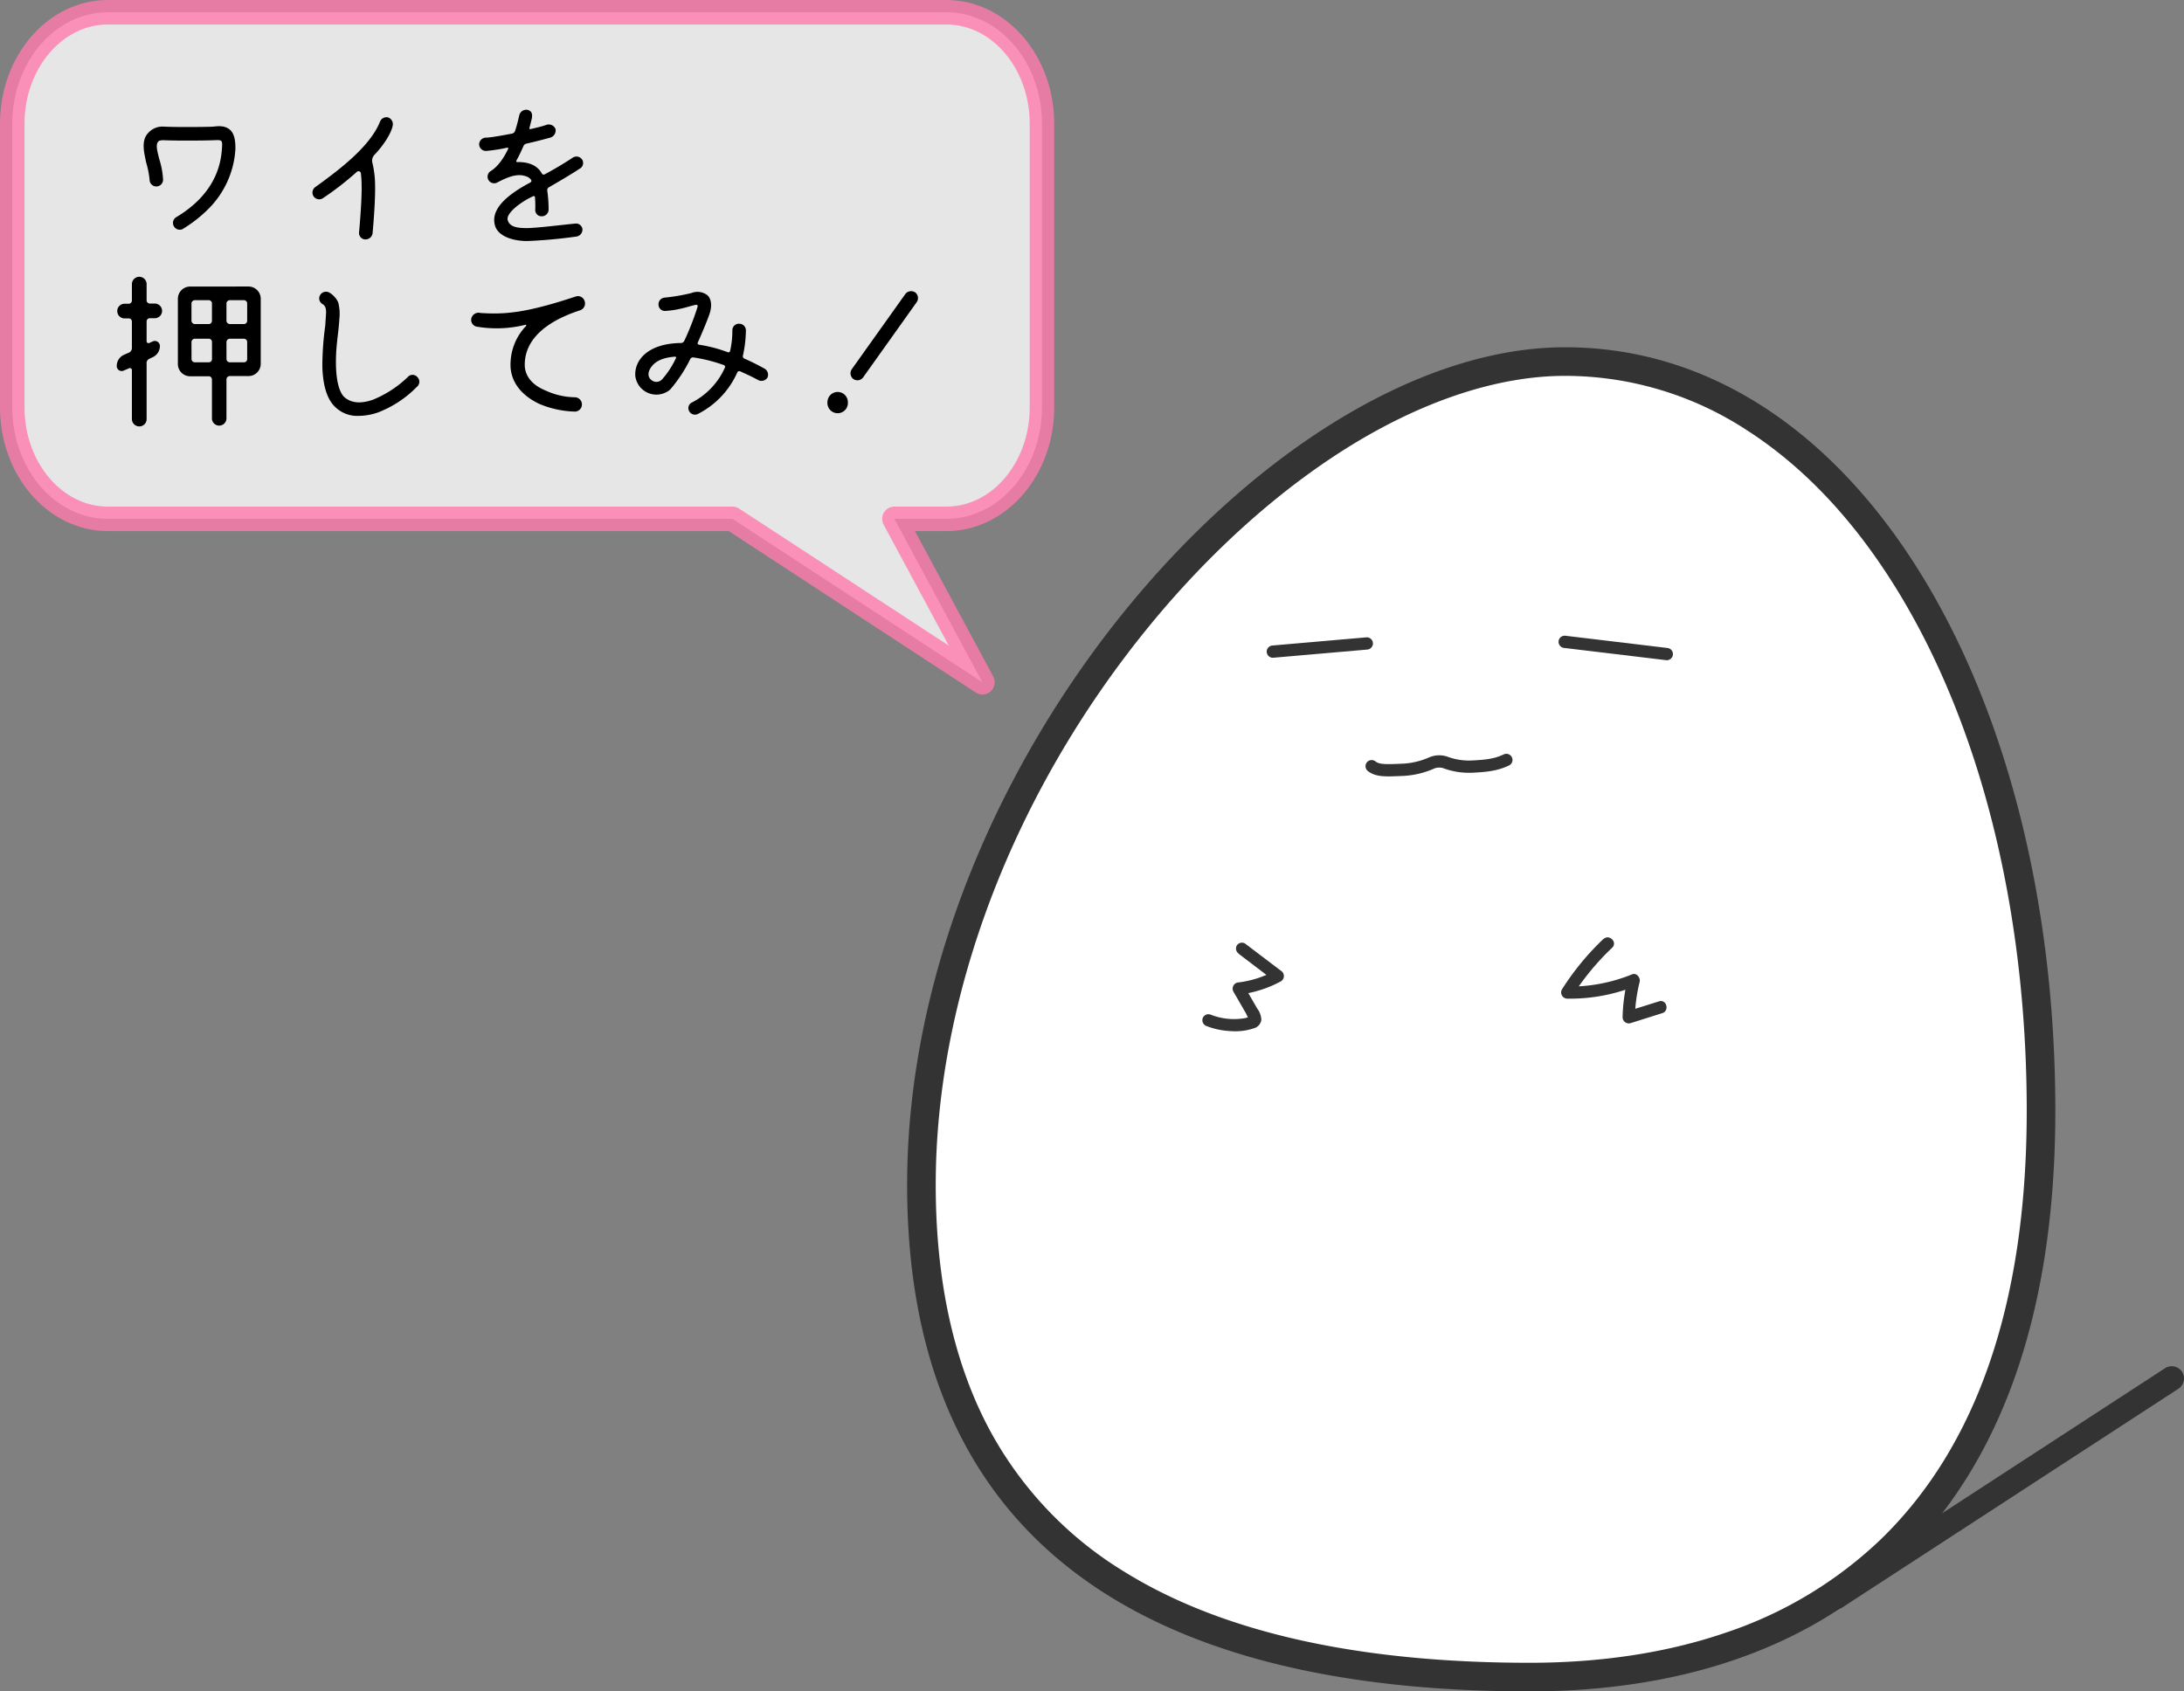 <svg xmlns="http://www.w3.org/2000/svg" viewBox="0 0 534.49 414"><rect x="0" y="0" width="534.49" height="414" fill="#808080" stroke="none"/><defs><style>.cls-1,.cls-4{fill:none;stroke:#333;}.cls-1,.cls-4,.cls-5{stroke-linecap:round;stroke-linejoin:round;}.cls-1,.cls-5{stroke-width:6px;}.cls-2,.cls-5{fill:#fff;}.cls-3{fill:#333;}.cls-4{stroke-width:3px;}.cls-5{stroke:#ff7bac;opacity:0.8;}</style></defs><title>waiwoositemi</title><g id="レイヤー_1" data-name="レイヤー 1"><line class="cls-1" x1="449.21" y1="390.96" x2="531.49" y2="337.41"/><path class="cls-2" d="M374.32,410.5C275.57,410.5,225.5,370,225.5,290c0-47.11,19.34-97.77,53.06-139,32-39.14,71.06-62.51,104.44-62.51,32.58,0,62.29,18.86,83.66,53.1,21.16,33.89,32.81,80.17,32.81,130.3C499.47,392.49,421.06,410.5,374.32,410.5Z"/><path class="cls-3" d="M383,92a81.36,81.36,0,0,1,44.91,13.56c13.53,8.78,25.57,21.52,35.78,37.89C484.51,176.8,496,222.42,496,271.9c0,46.57-12,81.81-35.56,104.74a101.21,101.21,0,0,1-38.28,23.05c-14.2,4.85-30.29,7.31-47.81,7.31-42,0-75.31-7.48-99.12-22.24A91.42,91.42,0,0,1,242,349.64c-8.62-16.26-13-36.32-13-59.64,0-46.31,19.05-96.17,52.27-136.78,15.18-18.55,32.55-34,50.22-44.72C349.33,97.71,367.14,92,383,92m0-7C312,85,222,186.78,222,290s81.26,124,152.32,124S503,375.13,503,271.9,454.05,85,383,85Z"/><path class="cls-4" d="M311.61,183"/><path class="cls-4" d="M394.6,195.76"/><path class="cls-4" d="M335.68,187.54c1.4,1.14,3.5,1.07,7.22.9a19.66,19.66,0,0,0,7.45-1.68,4.75,4.75,0,0,1,3.33-.15,16.81,16.81,0,0,0,7.16,1c3.72-.18,5.8-.64,7.81-1.6"/><line class="cls-4" x1="382.92" y1="157.1" x2="407.92" y2="160.1"/><line class="cls-4" x1="334.5" y1="157.5" x2="311.5" y2="159.5"/><path class="cls-3" d="M303.2,233.51,312,240.2v-2.59a24.71,24.71,0,0,1-8.85,2.85,1.53,1.53,0,0,0-1.3,2.26l2.48,4.29.53.92c.18.31.43,1,.71,1.23l.13.24c.35-.43.4-.59.15-.47-.17-.07-.84.21-1,.25a15.69,15.69,0,0,1-8.7-.87,1.5,1.5,0,0,0-1.84,1,1.53,1.53,0,0,0,1,1.85,18.5,18.5,0,0,0,5.83,1.22,14.31,14.31,0,0,0,5.92-.75,2.5,2.5,0,0,0,1.63-2,4.81,4.81,0,0,0-1-2.75l-3.28-5.67-1.29,2.25a28.45,28.45,0,0,0,10.36-3.26,1.52,1.52,0,0,0,0-2.59l-8.82-6.69a1.51,1.51,0,0,0-2,.54,1.53,1.53,0,0,0,.54,2Z"/><path class="cls-3" d="M392.42,229.81a65.25,65.25,0,0,0-10.17,12.37,1.52,1.52,0,0,0,1.3,2.26,42.93,42.93,0,0,0,16.68-3.07l-1.85-1.85A42.58,42.58,0,0,0,397.1,249a1.52,1.52,0,0,0,1.9,1.45l7.81-2.46c1.83-.58,1.05-3.47-.8-2.89l-7.81,2.45,1.9,1.45a39.59,39.59,0,0,1,1.17-8.66c.26-1-.73-2.3-1.84-1.85a40.76,40.76,0,0,1-15.88,3l1.29,2.25a62.16,62.16,0,0,1,9.7-11.76c1.4-1.33-.72-3.45-2.12-2.12Z"/></g><g id="レイヤー_2のコピー" data-name="レイヤー 2のコピー"><path class="cls-5" d="M231.61,3H26.39C13.47,3,3,15.22,3,30.29V99.71C3,114.78,13.47,127,26.39,127H179.25l61.18,40-21.54-40h12.72C244.53,127,255,114.78,255,99.71V30.29C255,15.22,244.53,3,231.61,3Z"/><path d="M36.25,32.56A4.68,4.68,0,0,1,40.18,31c3.51.16,10.48.08,12,0,1.08-.13,3-.38,4.26.92,1.08,1.08,1.21,3.13,1.16,4.76a22.56,22.56,0,0,1-6.55,14.41,33.3,33.3,0,0,1-6.39,5A1.66,1.66,0,0,1,43,53.24c10.4-6.14,11.1-14.12,11.31-16.79.17-2.34,0-2.18-2-2.13-1.54.08-8.56.16-12.28,0-1,0-1.17.21-1.29.33-.75.79-.17,2.59.25,4.34a19.93,19.93,0,0,1,.92,5,1.65,1.65,0,1,1-3.3,0,22.19,22.19,0,0,0-.84-4.21C35.25,37.28,34.5,34.44,36.25,32.56Z"/><path d="M91.54,38a2.16,2.16,0,0,0-.37,2A23.79,23.79,0,0,1,91.79,45c.13,4.17-.58,11.86-.62,12.19a1.76,1.76,0,0,1-1.8,1.42,1.58,1.58,0,0,1-1.5-1.71c0-.08.75-7.81.62-11.86,0-1.09-.12-2-.16-2.63a.6.6,0,0,0-1-.34,74,74,0,0,1-8.23,6.39,1.65,1.65,0,1,1-1.88-2.71c5.14-3.72,13.32-9.69,15.79-16a1.7,1.7,0,0,1,2-1,1.76,1.76,0,0,1,1.09,2.05C95.55,33.31,93,36.53,91.54,38Z"/><path d="M134.34,45.84a.82.82,0,0,0-.41.84,31.41,31.41,0,0,1,.33,4.72,1.66,1.66,0,0,1-1.63,1.54A1.53,1.53,0,0,1,131,51.23a30,30,0,0,0-.08-3,.31.31,0,0,0-.5-.17,19.17,19.17,0,0,0-3,1.72c-1.75,1.21-3.63,3-3.13,4.22.46,1.42,2.05,1.83,4.55,1.83s9-.83,12.11-1.12A1.59,1.59,0,0,1,142.53,56a1.72,1.72,0,0,1-1.34,1.88A119.84,119.84,0,0,1,129,59c-2.84,0-6.73-.84-7.77-3.51-.88-2.59-.13-6.22,8.48-10.78.29-.12.46-.5.25-.71a2.37,2.37,0,0,0-1.3-.87c-2.17-.76-4.55.29-6.89,1.5a1.61,1.61,0,1,1-1.67-2.76c1.21-.75,2.76-2.29,4.26-5.43.13-.16-.08-.33-.25-.29a39.61,39.61,0,0,1-5.22.8,1.66,1.66,0,0,1-1.63-1.63,1.68,1.68,0,0,1,1.63-1.63c1.21,0,5-.71,6.47-1a1,1,0,0,0,.71-.71c.38-1.09.67-2.26,1-3.72a1.77,1.77,0,0,1,2-1.38c1.16.29,1.25,1.13,1.08,2.13-.13.54-.33,1.34-.58,2.3-.09.17.12.37.25.29,1.67-.38,3-.71,3.8-1a1.78,1.78,0,0,1,2.34,1,1.86,1.86,0,0,1-1.17,2.05c-1.47.41-3.72,1-5.93,1.5a1,1,0,0,0-.76.63c-.37.83-1.08,2.42-1.71,3.5-.12.21,0,.42.21.38,1.34,0,4.51.08,6,2.8a.52.52,0,0,0,.71.21c2.26-1.21,4.6-2.59,6.81-4.05a1.67,1.67,0,0,1,2.3.37,1.58,1.58,0,0,1-.63,2.34C140.15,42.46,135.81,45,134.34,45.84Z"/><path d="M34.08,67.75a1.78,1.78,0,0,1,1.8,1.76v4a.79.79,0,0,0,.79.79H38a1.8,1.8,0,0,1,0,3.59H36.67a.79.79,0,0,0-.79.8v4.8a.46.46,0,0,0,.66.46l.84-.38a1.23,1.23,0,0,1,1.75,1.09,3,3,0,0,1-1.71,2.75l-.88.42A1.13,1.13,0,0,0,35.88,89v13.61a1.78,1.78,0,0,1-1.8,1.76,1.81,1.81,0,0,1-1.8-1.76v-12a.49.49,0,0,0-.71-.46l-1.25.54a1.21,1.21,0,0,1-1.75-1.13,3,3,0,0,1,1.75-2.71l1.25-.54a1.25,1.25,0,0,0,.71-1.17V78.74a.76.76,0,0,0-.75-.8H30.36a1.8,1.8,0,0,1,0-3.59h1.17a.78.78,0,0,0,.75-.79v-4A1.81,1.81,0,0,1,34.08,67.75Zm26.73,2.38a3,3,0,0,1,3,3V89.05a3,3,0,0,1-3,3H56.26a.84.84,0,0,0-.84.79v9.69a1.78,1.78,0,0,1-3.55,0V92.89a.79.79,0,0,0-.79-.79H46.53a3,3,0,0,1-3-3V73.14a3,3,0,0,1,3-3Zm-8.94,4.18a.8.8,0,0,0-.79-.84H47.7a.85.85,0,0,0-.84.84v4.18a.84.84,0,0,0,.84.83h3.38a.79.79,0,0,0,.79-.83Zm-5,13.57a.81.81,0,0,0,.84.8h3.38a.77.77,0,0,0,.79-.8V83.71a.79.79,0,0,0-.79-.8H47.7a.84.84,0,0,0-.84.8Zm12.82-8.56a.8.8,0,0,0,.8-.83V74.31a.81.81,0,0,0-.8-.84H56.26a.85.85,0,0,0-.84.84v4.18a.84.84,0,0,0,.84.83Zm-4.26,8.56a.81.81,0,0,0,.84.8h3.42a.78.78,0,0,0,.8-.8V83.71a.8.8,0,0,0-.8-.8H56.26a.84.84,0,0,0-.84.8Z"/><path d="M82.23,89.76c.17,4.89,1.29,6.81,2.13,7.52,1.67,1.38,3.92,1.59,6.85.58a26.66,26.66,0,0,0,8.6-5.59,1.55,1.55,0,0,1,2.38.08,1.59,1.59,0,0,1-.17,2.34A26.62,26.62,0,0,1,92.38,101a14.78,14.78,0,0,1-4.51.79,7.69,7.69,0,0,1-5.56-1.92c-2.09-1.76-3.25-5.05-3.42-10A73.06,73.06,0,0,1,79.6,79.7s.08-1.26.17-2.59,0-2.17-.84-2.68a1.59,1.59,0,0,1-.58-2.21,1.66,1.66,0,0,1,2.29-.58A5.49,5.49,0,0,1,82.77,74a11.25,11.25,0,0,1,.29,4C82.81,82.12,82.1,84.79,82.23,89.76Z"/><path d="M140.82,72.6a1.71,1.71,0,0,1,2.25,1.08A1.76,1.76,0,0,1,142,75.94c-9.23,3-13.78,7.77-13.57,13.74.2,2.5,1.87,4.59,5.05,5.89a17.61,17.61,0,0,0,7.31,1.67,1.76,1.76,0,0,1,0,3.51A24.11,24.11,0,0,1,132,98.87c-4.21-2-6.76-5.06-7.05-8.94v-.08a13.65,13.65,0,0,1,3.8-10.07c.08-.17,0-.33-.13-.29a29.13,29.13,0,0,1-11.73.5,1.69,1.69,0,0,1-1.55-2,1.82,1.82,0,0,1,2.26-1.38C123.61,77,128.71,76.61,140.82,72.6Z"/><path d="M173.77,76.44c-.51,1.67-2.13,5.47-3,7.39a.38.38,0,0,0,.33.55,34.25,34.25,0,0,1,7,1.83.43.43,0,0,0,.58-.29,22.81,22.81,0,0,0,.55-5.14A1.61,1.61,0,0,1,181,79.24,1.63,1.63,0,0,1,182.54,81a30.39,30.39,0,0,1-.71,6,.62.62,0,0,0,.37.79,53.88,53.88,0,0,1,4.93,2.46,1.71,1.71,0,0,1,.67,2.22,1.76,1.76,0,0,1-2.22.58c-1.58-.88-3.09-1.54-4.46-2.17a.53.53,0,0,0-.67.25,20.89,20.89,0,0,1-9.57,10.15,1.59,1.59,0,0,1-2.21-.63,1.5,1.5,0,0,1,.67-2.13A17.76,17.76,0,0,0,177.4,90a.47.47,0,0,0-.34-.67,38.22,38.22,0,0,0-7.35-1.84.73.73,0,0,0-.79.42A35.3,35.3,0,0,1,164,95.36a5.2,5.2,0,0,1-8.52-3.3c-.29-3.93,3.14-8,11.11-8.1a.93.93,0,0,0,.84-.46,65.63,65.63,0,0,0,3.3-8.44.35.35,0,0,0-.38-.46c-1.33.21-3.92,1.3-7.56,1.51a1.56,1.56,0,0,1-1.63-1.51,1.63,1.63,0,0,1,1.47-1.75,45,45,0,0,0,6.59-1.13,4,4,0,0,1,3.85.5C173.77,72.81,174.39,74.14,173.77,76.44ZM162,92.89a21.29,21.29,0,0,0,3.42-5.22.24.24,0,0,0-.25-.37c-2.63.21-4.51.92-5.64,2.34s-1,2.67-.16,3.34A1.89,1.89,0,0,0,162,92.89Z"/><path d="M205,95.94a2.5,2.5,0,0,1,2.5,2.47,2.51,2.51,0,1,1-5,0A2.51,2.51,0,0,1,205,95.94Zm19-24.35a1.75,1.75,0,0,1,.33,2.39L211.22,92.39a1.72,1.72,0,0,1-2.38.38,1.76,1.76,0,0,1-.37-2.42L221.54,72A1.78,1.78,0,0,1,224,71.59Z"/></g></svg>